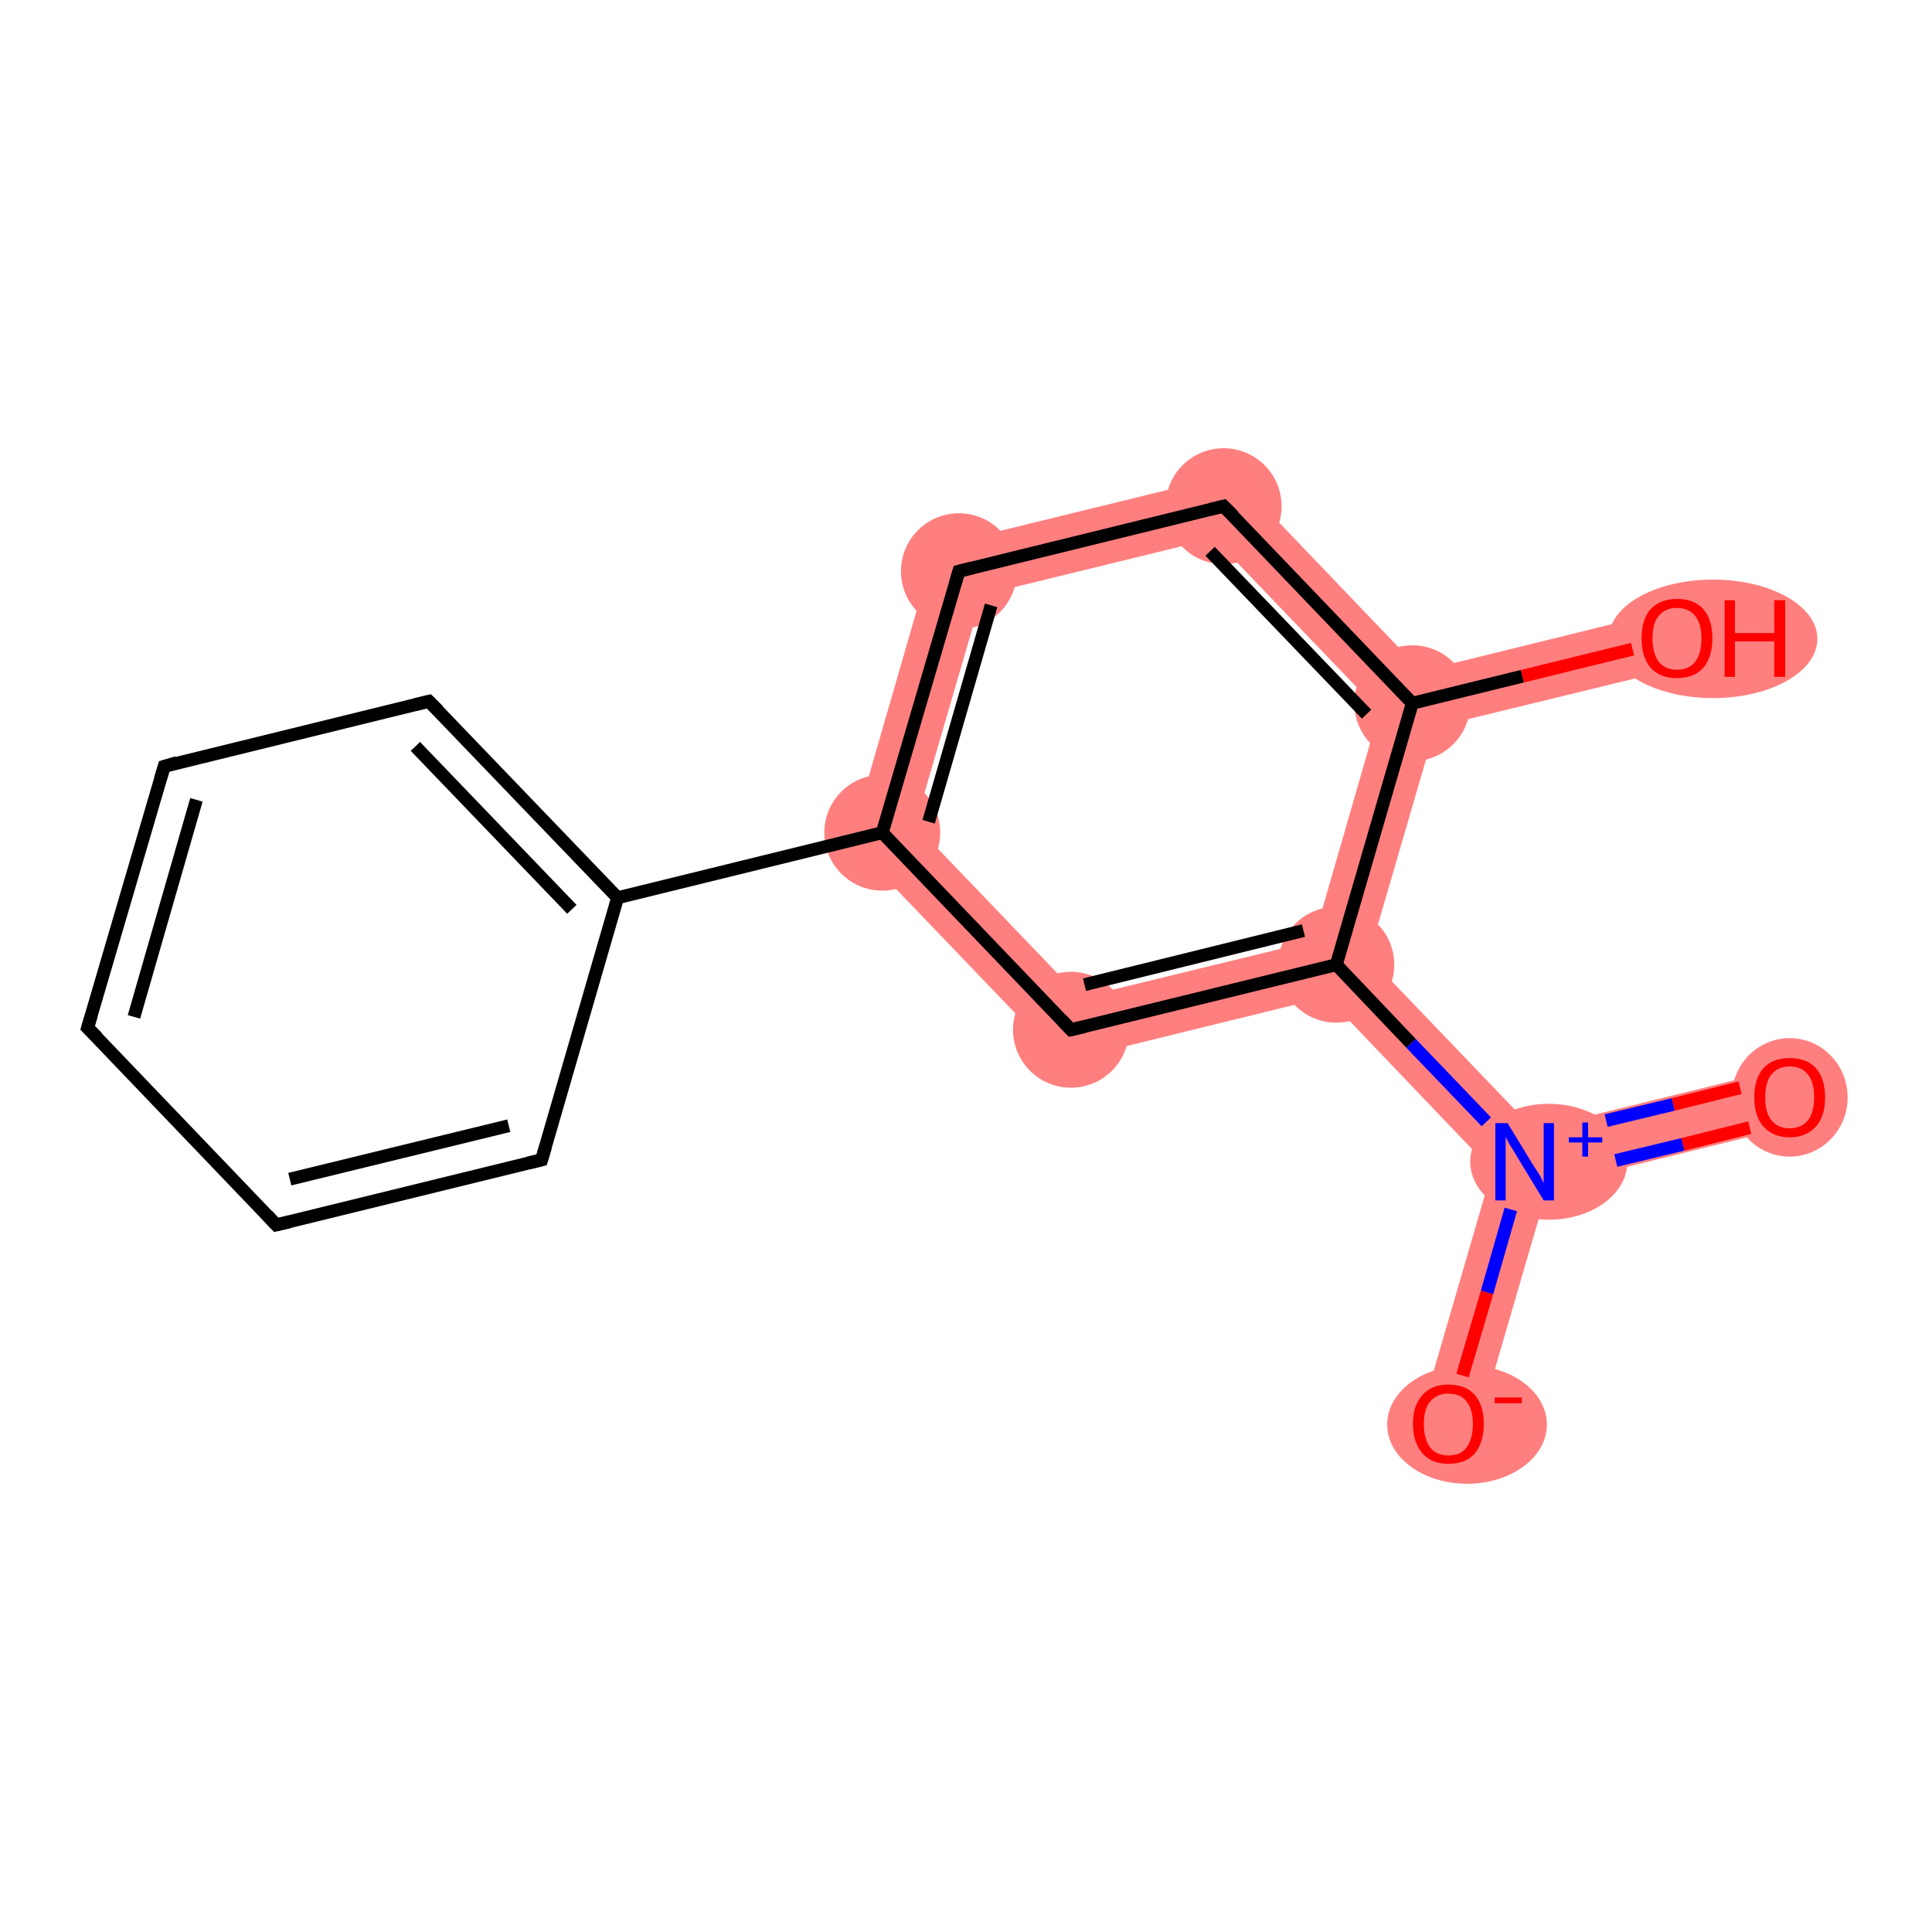 <?xml version='1.0' encoding='iso-8859-1'?>
<svg version='1.1' baseProfile='full'
              xmlns='http://www.w3.org/2000/svg'
                      xmlns:rdkit='http://www.rdkit.org/xml'
                      xmlns:xlink='http://www.w3.org/1999/xlink'
                  xml:space='preserve'
width='300px' height='300px' viewBox='0 0 300 300'>
<!-- END OF HEADER -->
<rect style='opacity:1.0;fill:#FFFFFF;stroke:none' width='300.0' height='300.0' x='0.0' y='0.0'> </rect>
<path class='bond-0 atom-0 atom-1' d='M 276.8,165.9 L 279.0,174.7 L 240.4,184.2 L 236.8,180.4 L 238.2,175.4 Z' style='fill:#FF7F7F;fill-rule:evenodd;fill-opacity:1;stroke:#FF7F7F;stroke-width:0.0px;stroke-linecap:butt;stroke-linejoin:miter;stroke-opacity:1;' />
<path class='bond-1 atom-1 atom-2' d='M 236.8,180.4 L 240.4,184.2 L 229.3,222.3 L 220.6,219.8 L 231.7,181.7 Z' style='fill:#FF7F7F;fill-rule:evenodd;fill-opacity:1;stroke:#FF7F7F;stroke-width:0.0px;stroke-linecap:butt;stroke-linejoin:miter;stroke-opacity:1;' />
<path class='bond-2 atom-1 atom-3' d='M 212.5,148.6 L 238.2,175.4 L 236.8,180.4 L 231.7,181.7 L 206.0,154.8 L 207.5,149.8 Z' style='fill:#FF7F7F;fill-rule:evenodd;fill-opacity:1;stroke:#FF7F7F;stroke-width:0.0px;stroke-linecap:butt;stroke-linejoin:miter;stroke-opacity:1;' />
<path class='bond-3 atom-3 atom-4' d='M 203.9,146.1 L 207.5,149.8 L 206.0,154.8 L 164.9,164.9 L 167.8,154.9 Z' style='fill:#FF7F7F;fill-rule:evenodd;fill-opacity:1;stroke:#FF7F7F;stroke-width:0.0px;stroke-linecap:butt;stroke-linejoin:miter;stroke-opacity:1;' />
<path class='bond-15 atom-3 atom-14' d='M 219.3,109.2 L 222.9,112.9 L 212.5,148.6 L 207.5,149.8 L 203.9,146.1 L 214.2,110.4 Z' style='fill:#FF7F7F;fill-rule:evenodd;fill-opacity:1;stroke:#FF7F7F;stroke-width:0.0px;stroke-linecap:butt;stroke-linejoin:miter;stroke-opacity:1;' />
<path class='bond-4 atom-4 atom-5' d='M 142.1,128.1 L 167.8,154.9 L 164.9,164.9 L 132.0,130.6 Z' style='fill:#FF7F7F;fill-rule:evenodd;fill-opacity:1;stroke:#FF7F7F;stroke-width:0.0px;stroke-linecap:butt;stroke-linejoin:miter;stroke-opacity:1;' />
<path class='bond-11 atom-5 atom-12' d='M 145.2,84.9 L 152.5,92.4 L 142.1,128.1 L 132.0,130.6 Z' style='fill:#FF7F7F;fill-rule:evenodd;fill-opacity:1;stroke:#FF7F7F;stroke-width:0.0px;stroke-linecap:butt;stroke-linejoin:miter;stroke-opacity:1;' />
<path class='bond-12 atom-12 atom-13' d='M 191.4,73.6 L 188.5,83.6 L 152.5,92.4 L 145.2,84.9 Z' style='fill:#FF7F7F;fill-rule:evenodd;fill-opacity:1;stroke:#FF7F7F;stroke-width:0.0px;stroke-linecap:butt;stroke-linejoin:miter;stroke-opacity:1;' />
<path class='bond-13 atom-13 atom-14' d='M 191.4,73.6 L 220.7,104.2 L 219.3,109.2 L 214.2,110.4 L 188.5,83.6 Z' style='fill:#FF7F7F;fill-rule:evenodd;fill-opacity:1;stroke:#FF7F7F;stroke-width:0.0px;stroke-linecap:butt;stroke-linejoin:miter;stroke-opacity:1;' />
<path class='bond-14 atom-14 atom-15' d='M 259.3,94.7 L 261.5,103.5 L 222.9,112.9 L 219.3,109.2 L 220.7,104.2 Z' style='fill:#FF7F7F;fill-rule:evenodd;fill-opacity:1;stroke:#FF7F7F;stroke-width:0.0px;stroke-linecap:butt;stroke-linejoin:miter;stroke-opacity:1;' />
<ellipse cx='277.9' cy='170.4' rx='8.5' ry='8.7' class='atom-0'  style='fill:#FF7F7F;fill-rule:evenodd;stroke:#FF7F7F;stroke-width:1.0px;stroke-linecap:butt;stroke-linejoin:miter;stroke-opacity:1' />
<ellipse cx='240.5' cy='180.4' rx='11.7' ry='8.5' class='atom-1'  style='fill:#FF7F7F;fill-rule:evenodd;stroke:#FF7F7F;stroke-width:1.0px;stroke-linecap:butt;stroke-linejoin:miter;stroke-opacity:1' />
<ellipse cx='227.8' cy='221.2' rx='11.9' ry='8.7' class='atom-2'  style='fill:#FF7F7F;fill-rule:evenodd;stroke:#FF7F7F;stroke-width:1.0px;stroke-linecap:butt;stroke-linejoin:miter;stroke-opacity:1' />
<ellipse cx='207.5' cy='149.8' rx='8.5' ry='8.5' class='atom-3'  style='fill:#FF7F7F;fill-rule:evenodd;stroke:#FF7F7F;stroke-width:1.0px;stroke-linecap:butt;stroke-linejoin:miter;stroke-opacity:1' />
<ellipse cx='166.3' cy='159.9' rx='8.5' ry='8.5' class='atom-4'  style='fill:#FF7F7F;fill-rule:evenodd;stroke:#FF7F7F;stroke-width:1.0px;stroke-linecap:butt;stroke-linejoin:miter;stroke-opacity:1' />
<ellipse cx='137.0' cy='129.3' rx='8.5' ry='8.5' class='atom-5'  style='fill:#FF7F7F;fill-rule:evenodd;stroke:#FF7F7F;stroke-width:1.0px;stroke-linecap:butt;stroke-linejoin:miter;stroke-opacity:1' />
<ellipse cx='148.9' cy='88.7' rx='8.5' ry='8.5' class='atom-12'  style='fill:#FF7F7F;fill-rule:evenodd;stroke:#FF7F7F;stroke-width:1.0px;stroke-linecap:butt;stroke-linejoin:miter;stroke-opacity:1' />
<ellipse cx='190.0' cy='78.6' rx='8.5' ry='8.5' class='atom-13'  style='fill:#FF7F7F;fill-rule:evenodd;stroke:#FF7F7F;stroke-width:1.0px;stroke-linecap:butt;stroke-linejoin:miter;stroke-opacity:1' />
<ellipse cx='219.3' cy='109.2' rx='8.5' ry='8.5' class='atom-14'  style='fill:#FF7F7F;fill-rule:evenodd;stroke:#FF7F7F;stroke-width:1.0px;stroke-linecap:butt;stroke-linejoin:miter;stroke-opacity:1' />
<ellipse cx='266.0' cy='99.2' rx='15.7' ry='8.7' class='atom-15'  style='fill:#FF7F7F;fill-rule:evenodd;stroke:#FF7F7F;stroke-width:1.0px;stroke-linecap:butt;stroke-linejoin:miter;stroke-opacity:1' />
<path class='bond-0 atom-0 atom-1' d='M 271.7,175.1 L 261.3,177.7' style='fill:none;fill-rule:evenodd;stroke:#FF0000;stroke-width:2.0px;stroke-linecap:butt;stroke-linejoin:miter;stroke-opacity:1' />
<path class='bond-0 atom-0 atom-1' d='M 261.3,177.7 L 250.9,180.2' style='fill:none;fill-rule:evenodd;stroke:#0000FF;stroke-width:2.0px;stroke-linecap:butt;stroke-linejoin:miter;stroke-opacity:1' />
<path class='bond-0 atom-0 atom-1' d='M 270.2,168.9 L 259.8,171.5' style='fill:none;fill-rule:evenodd;stroke:#FF0000;stroke-width:2.0px;stroke-linecap:butt;stroke-linejoin:miter;stroke-opacity:1' />
<path class='bond-0 atom-0 atom-1' d='M 259.8,171.5 L 249.4,174.0' style='fill:none;fill-rule:evenodd;stroke:#0000FF;stroke-width:2.0px;stroke-linecap:butt;stroke-linejoin:miter;stroke-opacity:1' />
<path class='bond-1 atom-1 atom-2' d='M 234.6,187.8 L 230.9,200.7' style='fill:none;fill-rule:evenodd;stroke:#0000FF;stroke-width:2.0px;stroke-linecap:butt;stroke-linejoin:miter;stroke-opacity:1' />
<path class='bond-1 atom-1 atom-2' d='M 230.9,200.7 L 227.1,213.6' style='fill:none;fill-rule:evenodd;stroke:#FF0000;stroke-width:2.0px;stroke-linecap:butt;stroke-linejoin:miter;stroke-opacity:1' />
<path class='bond-2 atom-1 atom-3' d='M 230.8,174.2 L 219.1,162.0' style='fill:none;fill-rule:evenodd;stroke:#0000FF;stroke-width:2.0px;stroke-linecap:butt;stroke-linejoin:miter;stroke-opacity:1' />
<path class='bond-2 atom-1 atom-3' d='M 219.1,162.0 L 207.5,149.8' style='fill:none;fill-rule:evenodd;stroke:#000000;stroke-width:2.0px;stroke-linecap:butt;stroke-linejoin:miter;stroke-opacity:1' />
<path class='bond-3 atom-3 atom-4' d='M 207.5,149.8 L 166.3,159.9' style='fill:none;fill-rule:evenodd;stroke:#000000;stroke-width:2.0px;stroke-linecap:butt;stroke-linejoin:miter;stroke-opacity:1' />
<path class='bond-3 atom-3 atom-4' d='M 202.4,144.5 L 168.4,152.9' style='fill:none;fill-rule:evenodd;stroke:#000000;stroke-width:2.0px;stroke-linecap:butt;stroke-linejoin:miter;stroke-opacity:1' />
<path class='bond-4 atom-4 atom-5' d='M 166.3,159.9 L 137.0,129.3' style='fill:none;fill-rule:evenodd;stroke:#000000;stroke-width:2.0px;stroke-linecap:butt;stroke-linejoin:miter;stroke-opacity:1' />
<path class='bond-5 atom-5 atom-6' d='M 137.0,129.3 L 95.9,139.4' style='fill:none;fill-rule:evenodd;stroke:#000000;stroke-width:2.0px;stroke-linecap:butt;stroke-linejoin:miter;stroke-opacity:1' />
<path class='bond-6 atom-6 atom-7' d='M 95.9,139.4 L 66.6,108.9' style='fill:none;fill-rule:evenodd;stroke:#000000;stroke-width:2.0px;stroke-linecap:butt;stroke-linejoin:miter;stroke-opacity:1' />
<path class='bond-6 atom-6 atom-7' d='M 88.8,141.2 L 64.5,115.9' style='fill:none;fill-rule:evenodd;stroke:#000000;stroke-width:2.0px;stroke-linecap:butt;stroke-linejoin:miter;stroke-opacity:1' />
<path class='bond-7 atom-7 atom-8' d='M 66.6,108.9 L 25.5,119.0' style='fill:none;fill-rule:evenodd;stroke:#000000;stroke-width:2.0px;stroke-linecap:butt;stroke-linejoin:miter;stroke-opacity:1' />
<path class='bond-8 atom-8 atom-9' d='M 25.5,119.0 L 13.6,159.6' style='fill:none;fill-rule:evenodd;stroke:#000000;stroke-width:2.0px;stroke-linecap:butt;stroke-linejoin:miter;stroke-opacity:1' />
<path class='bond-8 atom-8 atom-9' d='M 30.5,124.2 L 20.8,157.9' style='fill:none;fill-rule:evenodd;stroke:#000000;stroke-width:2.0px;stroke-linecap:butt;stroke-linejoin:miter;stroke-opacity:1' />
<path class='bond-9 atom-9 atom-10' d='M 13.6,159.6 L 42.9,190.2' style='fill:none;fill-rule:evenodd;stroke:#000000;stroke-width:2.0px;stroke-linecap:butt;stroke-linejoin:miter;stroke-opacity:1' />
<path class='bond-10 atom-10 atom-11' d='M 42.9,190.2 L 84.1,180.1' style='fill:none;fill-rule:evenodd;stroke:#000000;stroke-width:2.0px;stroke-linecap:butt;stroke-linejoin:miter;stroke-opacity:1' />
<path class='bond-10 atom-10 atom-11' d='M 45.0,183.1 L 79.0,174.8' style='fill:none;fill-rule:evenodd;stroke:#000000;stroke-width:2.0px;stroke-linecap:butt;stroke-linejoin:miter;stroke-opacity:1' />
<path class='bond-11 atom-5 atom-12' d='M 137.0,129.3 L 148.9,88.7' style='fill:none;fill-rule:evenodd;stroke:#000000;stroke-width:2.0px;stroke-linecap:butt;stroke-linejoin:miter;stroke-opacity:1' />
<path class='bond-11 atom-5 atom-12' d='M 144.2,127.6 L 153.9,94.0' style='fill:none;fill-rule:evenodd;stroke:#000000;stroke-width:2.0px;stroke-linecap:butt;stroke-linejoin:miter;stroke-opacity:1' />
<path class='bond-12 atom-12 atom-13' d='M 148.9,88.7 L 190.0,78.6' style='fill:none;fill-rule:evenodd;stroke:#000000;stroke-width:2.0px;stroke-linecap:butt;stroke-linejoin:miter;stroke-opacity:1' />
<path class='bond-13 atom-13 atom-14' d='M 190.0,78.6 L 219.3,109.2' style='fill:none;fill-rule:evenodd;stroke:#000000;stroke-width:2.0px;stroke-linecap:butt;stroke-linejoin:miter;stroke-opacity:1' />
<path class='bond-13 atom-13 atom-14' d='M 187.9,85.6 L 212.2,110.9' style='fill:none;fill-rule:evenodd;stroke:#000000;stroke-width:2.0px;stroke-linecap:butt;stroke-linejoin:miter;stroke-opacity:1' />
<path class='bond-14 atom-14 atom-15' d='M 219.3,109.2 L 236.4,105.0' style='fill:none;fill-rule:evenodd;stroke:#000000;stroke-width:2.0px;stroke-linecap:butt;stroke-linejoin:miter;stroke-opacity:1' />
<path class='bond-14 atom-14 atom-15' d='M 236.4,105.0 L 253.5,100.8' style='fill:none;fill-rule:evenodd;stroke:#FF0000;stroke-width:2.0px;stroke-linecap:butt;stroke-linejoin:miter;stroke-opacity:1' />
<path class='bond-15 atom-14 atom-3' d='M 219.3,109.2 L 207.5,149.8' style='fill:none;fill-rule:evenodd;stroke:#000000;stroke-width:2.0px;stroke-linecap:butt;stroke-linejoin:miter;stroke-opacity:1' />
<path class='bond-16 atom-11 atom-6' d='M 84.1,180.1 L 95.9,139.4' style='fill:none;fill-rule:evenodd;stroke:#000000;stroke-width:2.0px;stroke-linecap:butt;stroke-linejoin:miter;stroke-opacity:1' />
<path d='M 168.4,159.4 L 166.3,159.9 L 164.9,158.4' style='fill:none;stroke:#000000;stroke-width:2.0px;stroke-linecap:butt;stroke-linejoin:miter;stroke-opacity:1;' />
<path d='M 68.1,110.4 L 66.6,108.9 L 64.5,109.4' style='fill:none;stroke:#000000;stroke-width:2.0px;stroke-linecap:butt;stroke-linejoin:miter;stroke-opacity:1;' />
<path d='M 27.5,118.4 L 25.5,119.0 L 24.9,121.0' style='fill:none;stroke:#000000;stroke-width:2.0px;stroke-linecap:butt;stroke-linejoin:miter;stroke-opacity:1;' />
<path d='M 14.2,157.6 L 13.6,159.6 L 15.1,161.1' style='fill:none;stroke:#000000;stroke-width:2.0px;stroke-linecap:butt;stroke-linejoin:miter;stroke-opacity:1;' />
<path d='M 41.5,188.7 L 42.9,190.2 L 45.0,189.7' style='fill:none;stroke:#000000;stroke-width:2.0px;stroke-linecap:butt;stroke-linejoin:miter;stroke-opacity:1;' />
<path d='M 82.0,180.6 L 84.1,180.1 L 84.7,178.1' style='fill:none;stroke:#000000;stroke-width:2.0px;stroke-linecap:butt;stroke-linejoin:miter;stroke-opacity:1;' />
<path d='M 148.3,90.7 L 148.9,88.7 L 150.9,88.2' style='fill:none;stroke:#000000;stroke-width:2.0px;stroke-linecap:butt;stroke-linejoin:miter;stroke-opacity:1;' />
<path d='M 187.9,79.1 L 190.0,78.6 L 191.5,80.1' style='fill:none;stroke:#000000;stroke-width:2.0px;stroke-linecap:butt;stroke-linejoin:miter;stroke-opacity:1;' />
<path class='atom-0' d='M 272.4 170.4
Q 272.4 167.5, 273.8 165.9
Q 275.2 164.3, 277.9 164.3
Q 280.6 164.3, 282.0 165.9
Q 283.4 167.5, 283.4 170.4
Q 283.4 173.3, 282.0 174.9
Q 280.5 176.6, 277.9 176.6
Q 275.3 176.6, 273.8 174.9
Q 272.4 173.3, 272.4 170.4
M 277.9 175.2
Q 279.7 175.2, 280.7 174.0
Q 281.7 172.8, 281.7 170.4
Q 281.7 168.0, 280.7 166.8
Q 279.7 165.6, 277.9 165.6
Q 276.1 165.6, 275.1 166.8
Q 274.1 168.0, 274.1 170.4
Q 274.1 172.8, 275.1 174.0
Q 276.1 175.2, 277.9 175.2
' fill='#FF0000'/>
<path class='atom-1' d='M 234.1 174.4
L 238.0 180.8
Q 238.4 181.4, 239.1 182.5
Q 239.7 183.7, 239.7 183.7
L 239.7 174.4
L 241.3 174.4
L 241.3 186.4
L 239.7 186.4
L 235.5 179.5
Q 235.0 178.6, 234.4 177.7
Q 233.9 176.8, 233.8 176.5
L 233.8 186.4
L 232.2 186.4
L 232.2 174.4
L 234.1 174.4
' fill='#0000FF'/>
<path class='atom-1' d='M 243.6 176.6
L 245.7 176.6
L 245.7 174.3
L 246.6 174.3
L 246.6 176.6
L 248.8 176.6
L 248.8 177.4
L 246.6 177.4
L 246.6 179.6
L 245.7 179.6
L 245.7 177.4
L 243.6 177.4
L 243.6 176.6
' fill='#0000FF'/>
<path class='atom-2' d='M 219.4 221.1
Q 219.4 218.2, 220.9 216.6
Q 222.3 215.0, 224.9 215.0
Q 227.6 215.0, 229.0 216.6
Q 230.4 218.2, 230.4 221.1
Q 230.4 224.0, 229.0 225.7
Q 227.6 227.3, 224.9 227.3
Q 222.3 227.3, 220.9 225.7
Q 219.4 224.0, 219.4 221.1
M 224.9 226.0
Q 226.8 226.0, 227.7 224.8
Q 228.7 223.5, 228.7 221.1
Q 228.7 218.8, 227.7 217.6
Q 226.8 216.4, 224.9 216.4
Q 223.1 216.4, 222.1 217.6
Q 221.1 218.7, 221.1 221.1
Q 221.1 223.5, 222.1 224.8
Q 223.1 226.0, 224.9 226.0
' fill='#FF0000'/>
<path class='atom-2' d='M 232.1 217.0
L 236.3 217.0
L 236.3 217.9
L 232.1 217.9
L 232.1 217.0
' fill='#FF0000'/>
<path class='atom-15' d='M 254.9 99.1
Q 254.9 96.2, 256.3 94.6
Q 257.8 93.0, 260.4 93.0
Q 263.1 93.0, 264.5 94.6
Q 265.9 96.2, 265.9 99.1
Q 265.9 102.0, 264.5 103.7
Q 263.0 105.3, 260.4 105.3
Q 257.8 105.3, 256.3 103.7
Q 254.9 102.0, 254.9 99.1
M 260.4 104.0
Q 262.2 104.0, 263.2 102.8
Q 264.2 101.5, 264.2 99.1
Q 264.2 96.8, 263.2 95.6
Q 262.2 94.4, 260.4 94.4
Q 258.6 94.4, 257.6 95.6
Q 256.6 96.7, 256.6 99.1
Q 256.6 101.5, 257.6 102.8
Q 258.6 104.0, 260.4 104.0
' fill='#FF0000'/>
<path class='atom-15' d='M 267.8 93.2
L 269.4 93.2
L 269.4 98.3
L 275.5 98.3
L 275.5 93.2
L 277.2 93.2
L 277.2 105.1
L 275.5 105.1
L 275.5 99.6
L 269.4 99.6
L 269.4 105.1
L 267.8 105.1
L 267.8 93.2
' fill='#FF0000'/>
</svg>
